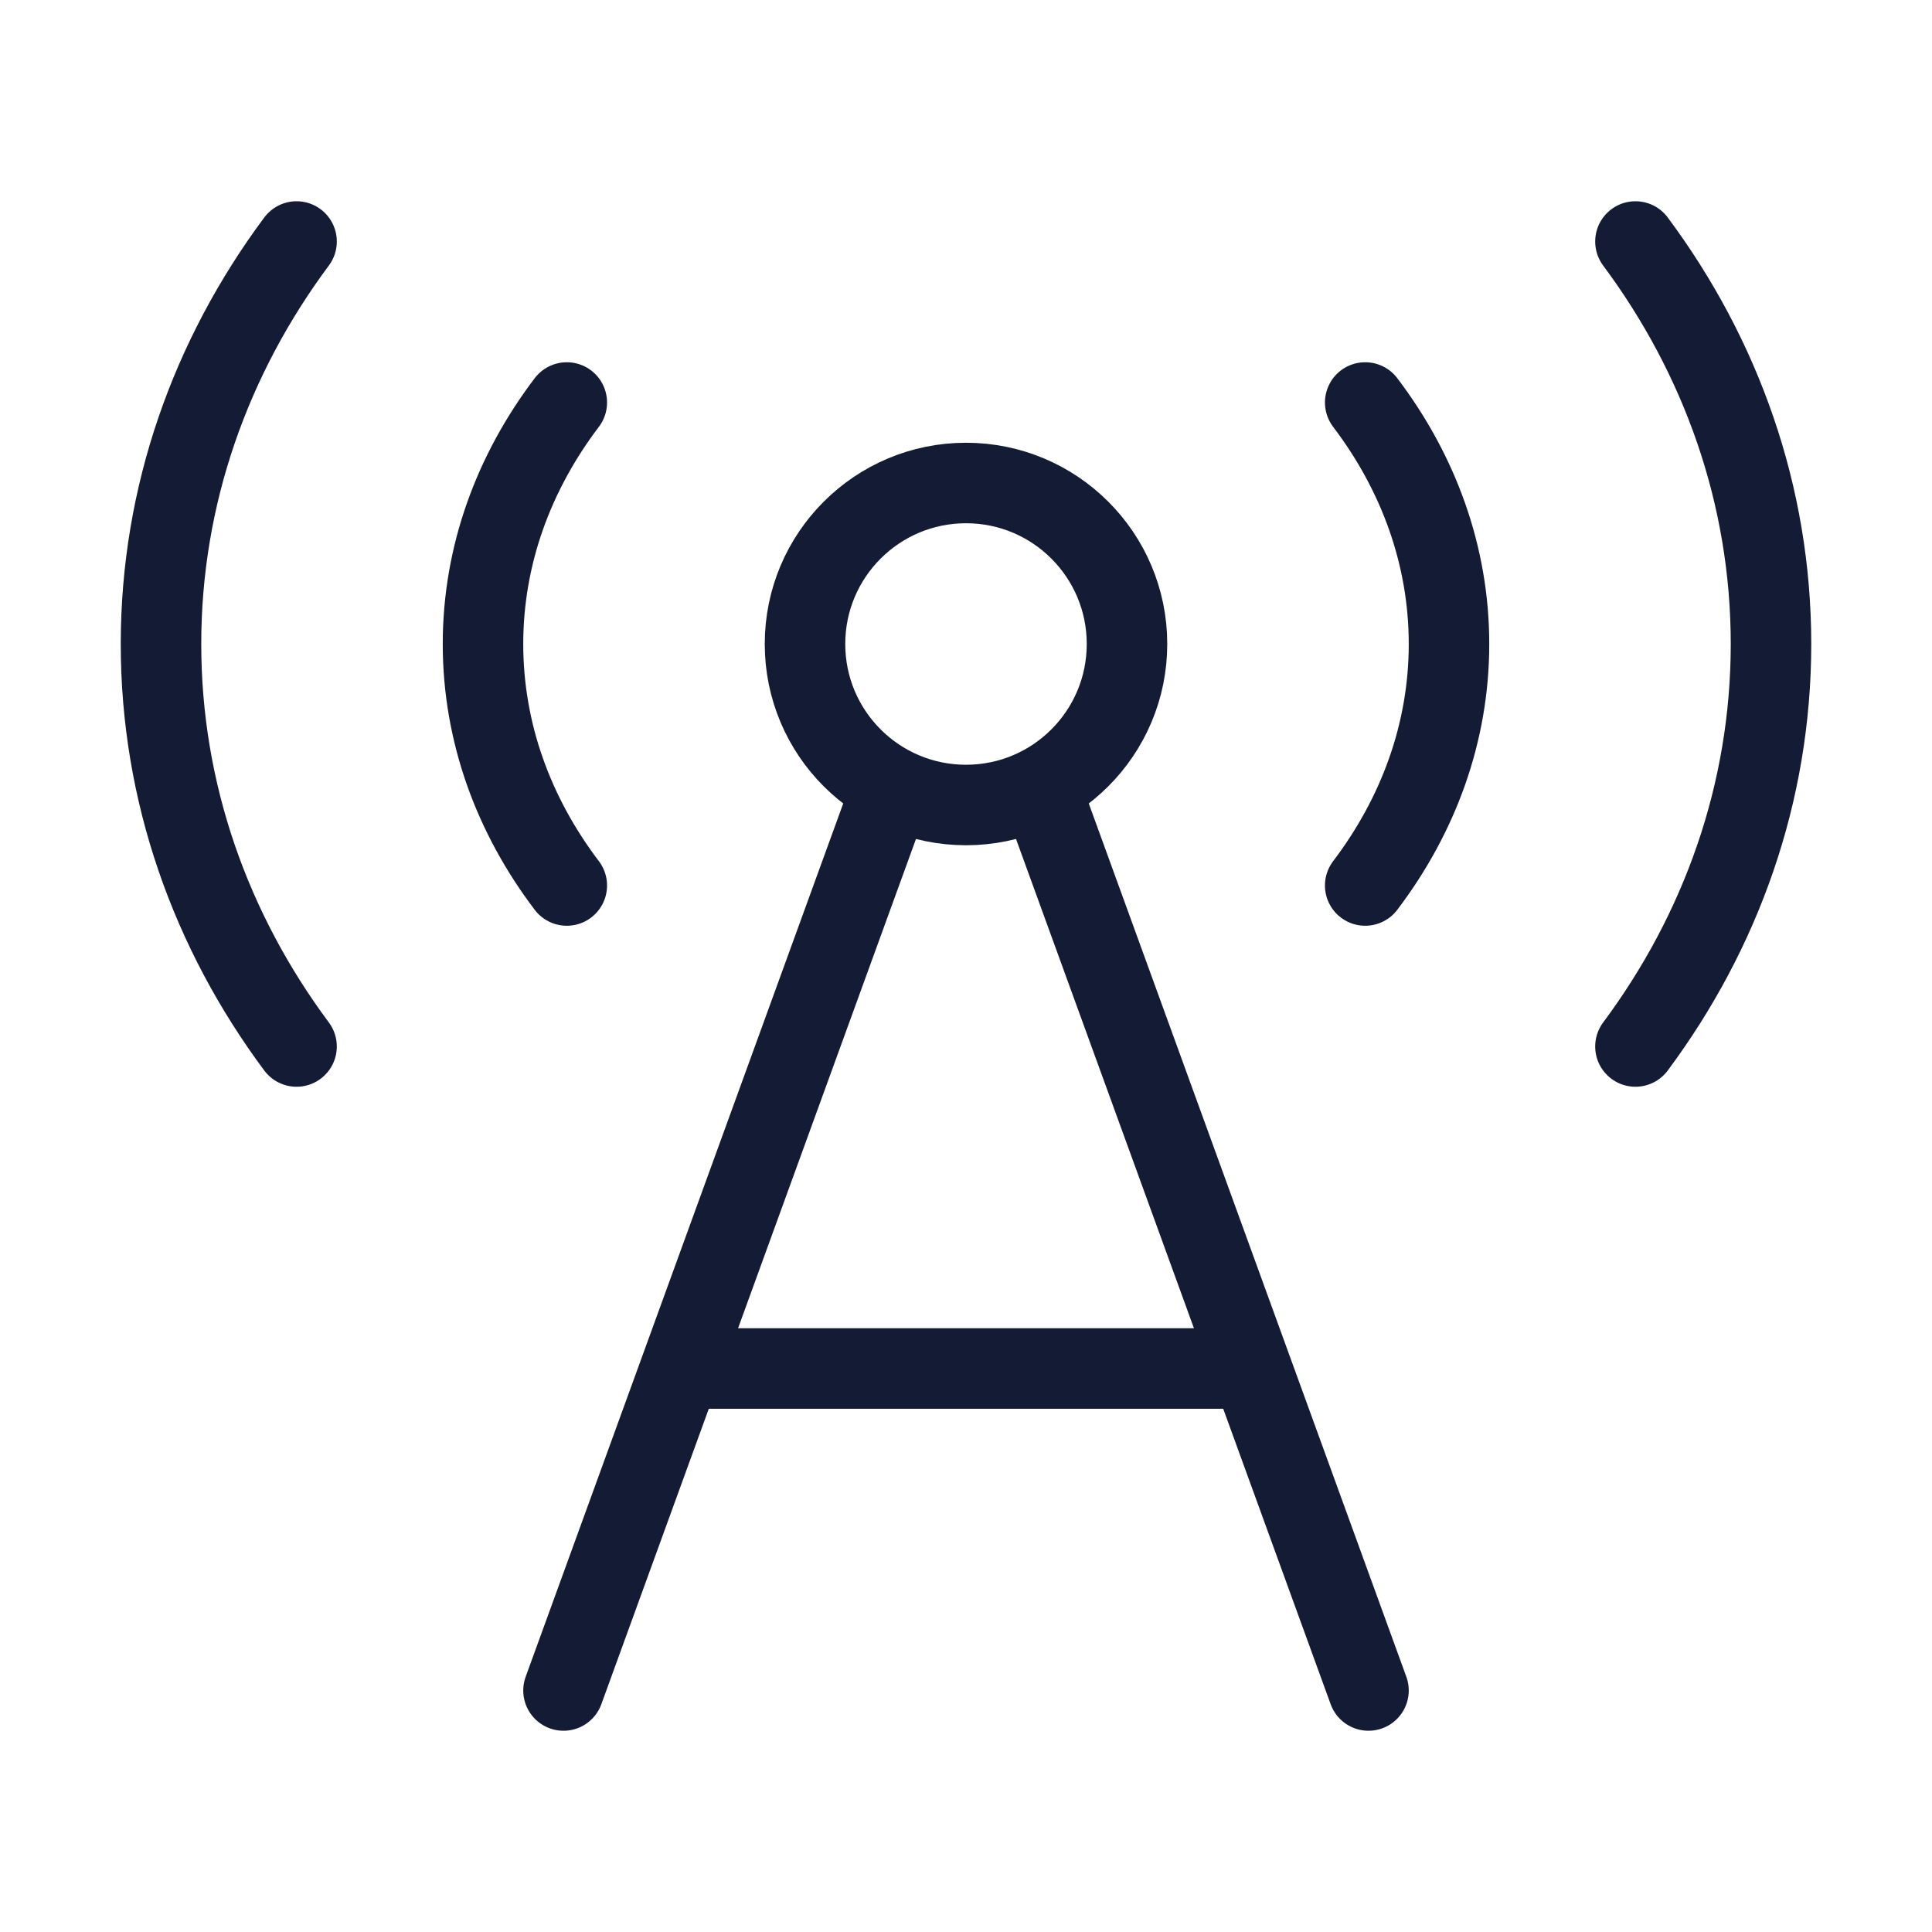 <svg width="72" height="72" viewBox="0 0 72 72" fill="none" xmlns="http://www.w3.org/2000/svg">
<path d="M42 24C42 27.314 39.314 30 36 30C32.686 30 30 27.314 30 24C30 20.686 32.686 18 36 18C39.314 18 42 20.686 42 24Z" stroke="#141B34" stroke-width="3"/>
<path d="M50.877 15C52.856 17.609 54 20.694 54 24C54 27.306 52.856 30.391 50.877 33M21.123 15C19.144 17.609 18 20.694 18 24C18 27.306 19.144 30.391 21.123 33" stroke="#141B34" stroke-width="3" stroke-linecap="round" stroke-linejoin="round"/>
<path d="M60.948 9C64.139 13.29 66 18.45 66 24C66 29.55 64.139 34.71 60.948 39M11.052 9C7.861 13.29 6 18.45 6 24C6 29.55 7.861 34.71 11.052 39" stroke="#141B34" stroke-width="3" stroke-linecap="round" stroke-linejoin="round"/>
<path d="M33 30L21 63" stroke="#141B34" stroke-width="3" stroke-linecap="round"/>
<path d="M51 63L39 30" stroke="#141B34" stroke-width="3" stroke-linecap="round"/>
<path d="M25.5 51H46.5" stroke="#141B34" stroke-width="3" stroke-linecap="round" stroke-linejoin="round"/>
</svg>
